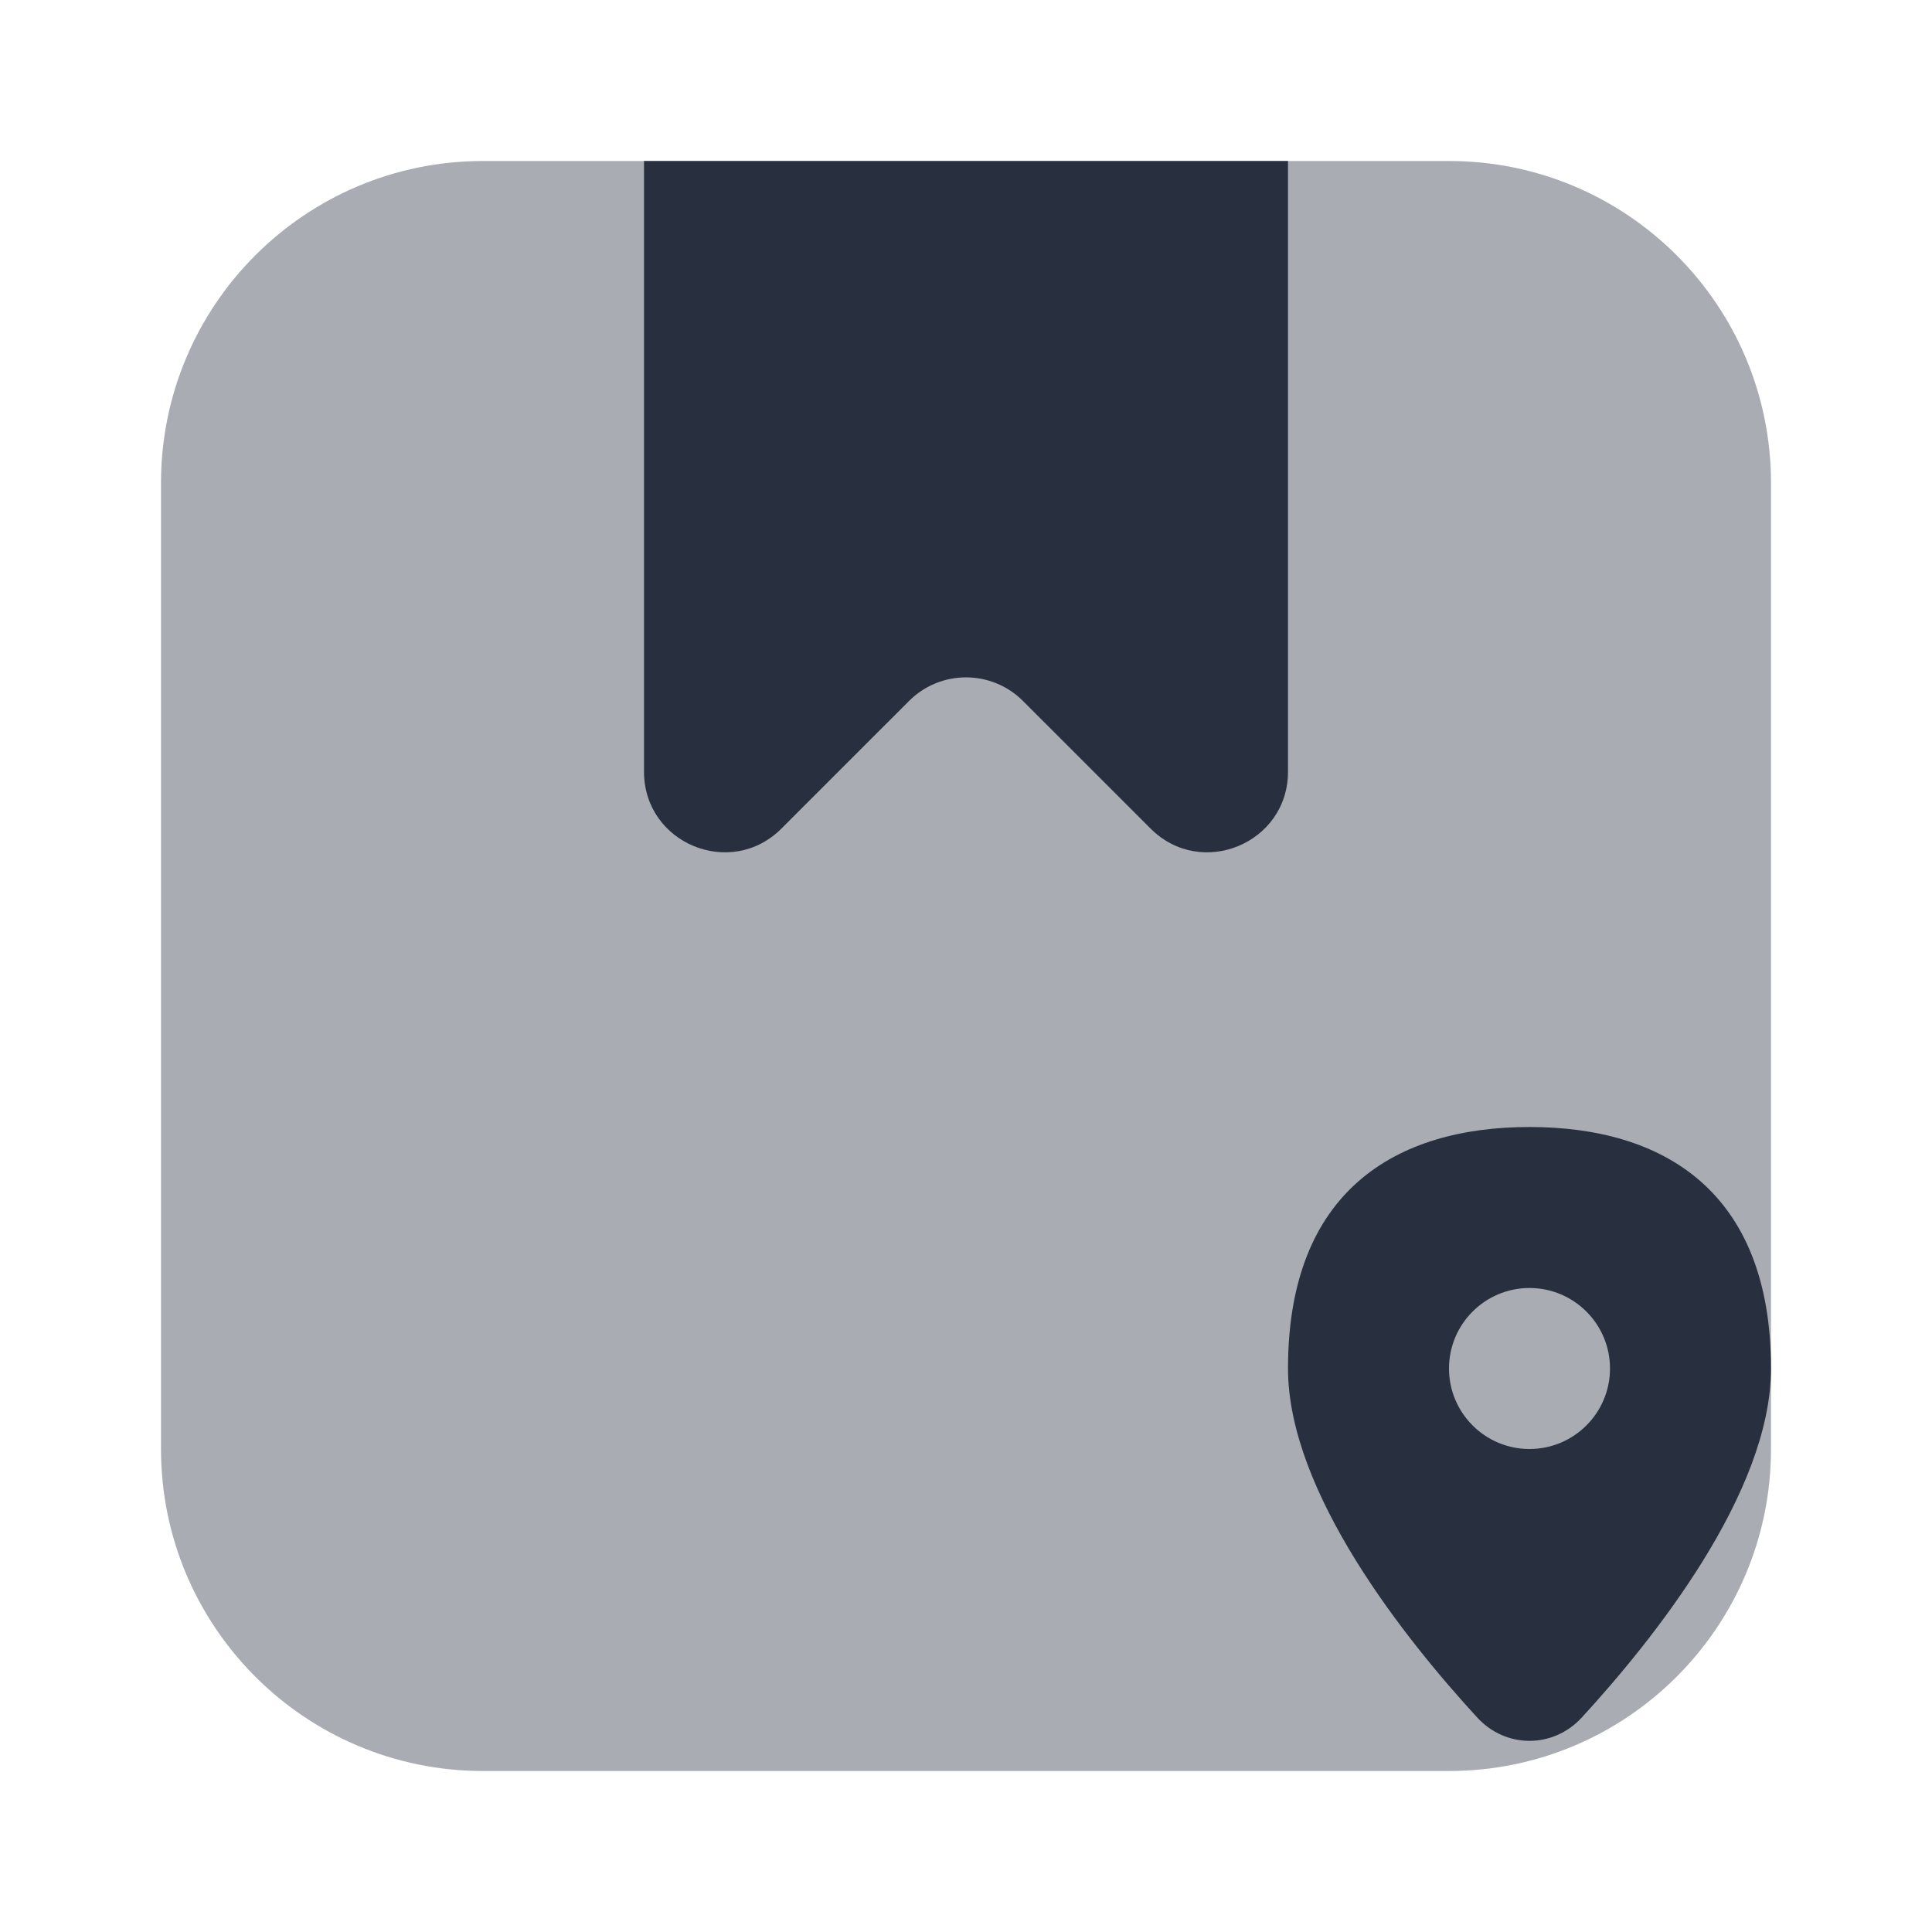<svg width="24" height="24" viewBox="0 0 24 24" fill="none" xmlns="http://www.w3.org/2000/svg">
    <path opacity="0.4"
          d="M2 6C2 3.791 3.791 2 6 2H18C20.209 2 22 3.791 22 6V18C22 20.209 20.209 22 18 22H6C3.791 22 2 20.209 2 18V6Z"
          fill="#28303F"/>
    <path d="M8 2H16V9.586C16 10.477 14.923 10.923 14.293 10.293L12.707 8.707C12.317 8.317 11.683 8.317 11.293 8.707L9.707 10.293C9.077 10.923 8 10.477 8 9.586V2Z"
          fill="#28303F"/>
    <path fill-rule="evenodd" clip-rule="evenodd"
          d="M19.649 21.336C20.531 20.376 22 18.546 22 17C22 14.791 20.657 14 19 14C17.343 14 16 14.791 16 17C16 18.546 17.469 20.376 18.351 21.336C18.705 21.722 19.295 21.722 19.649 21.336ZM19 18C19.552 18 20 17.552 20 17C20 16.448 19.552 16 19 16C18.448 16 18 16.448 18 17C18 17.552 18.448 18 19 18Z"
          fill="#28303F"/>
</svg>

